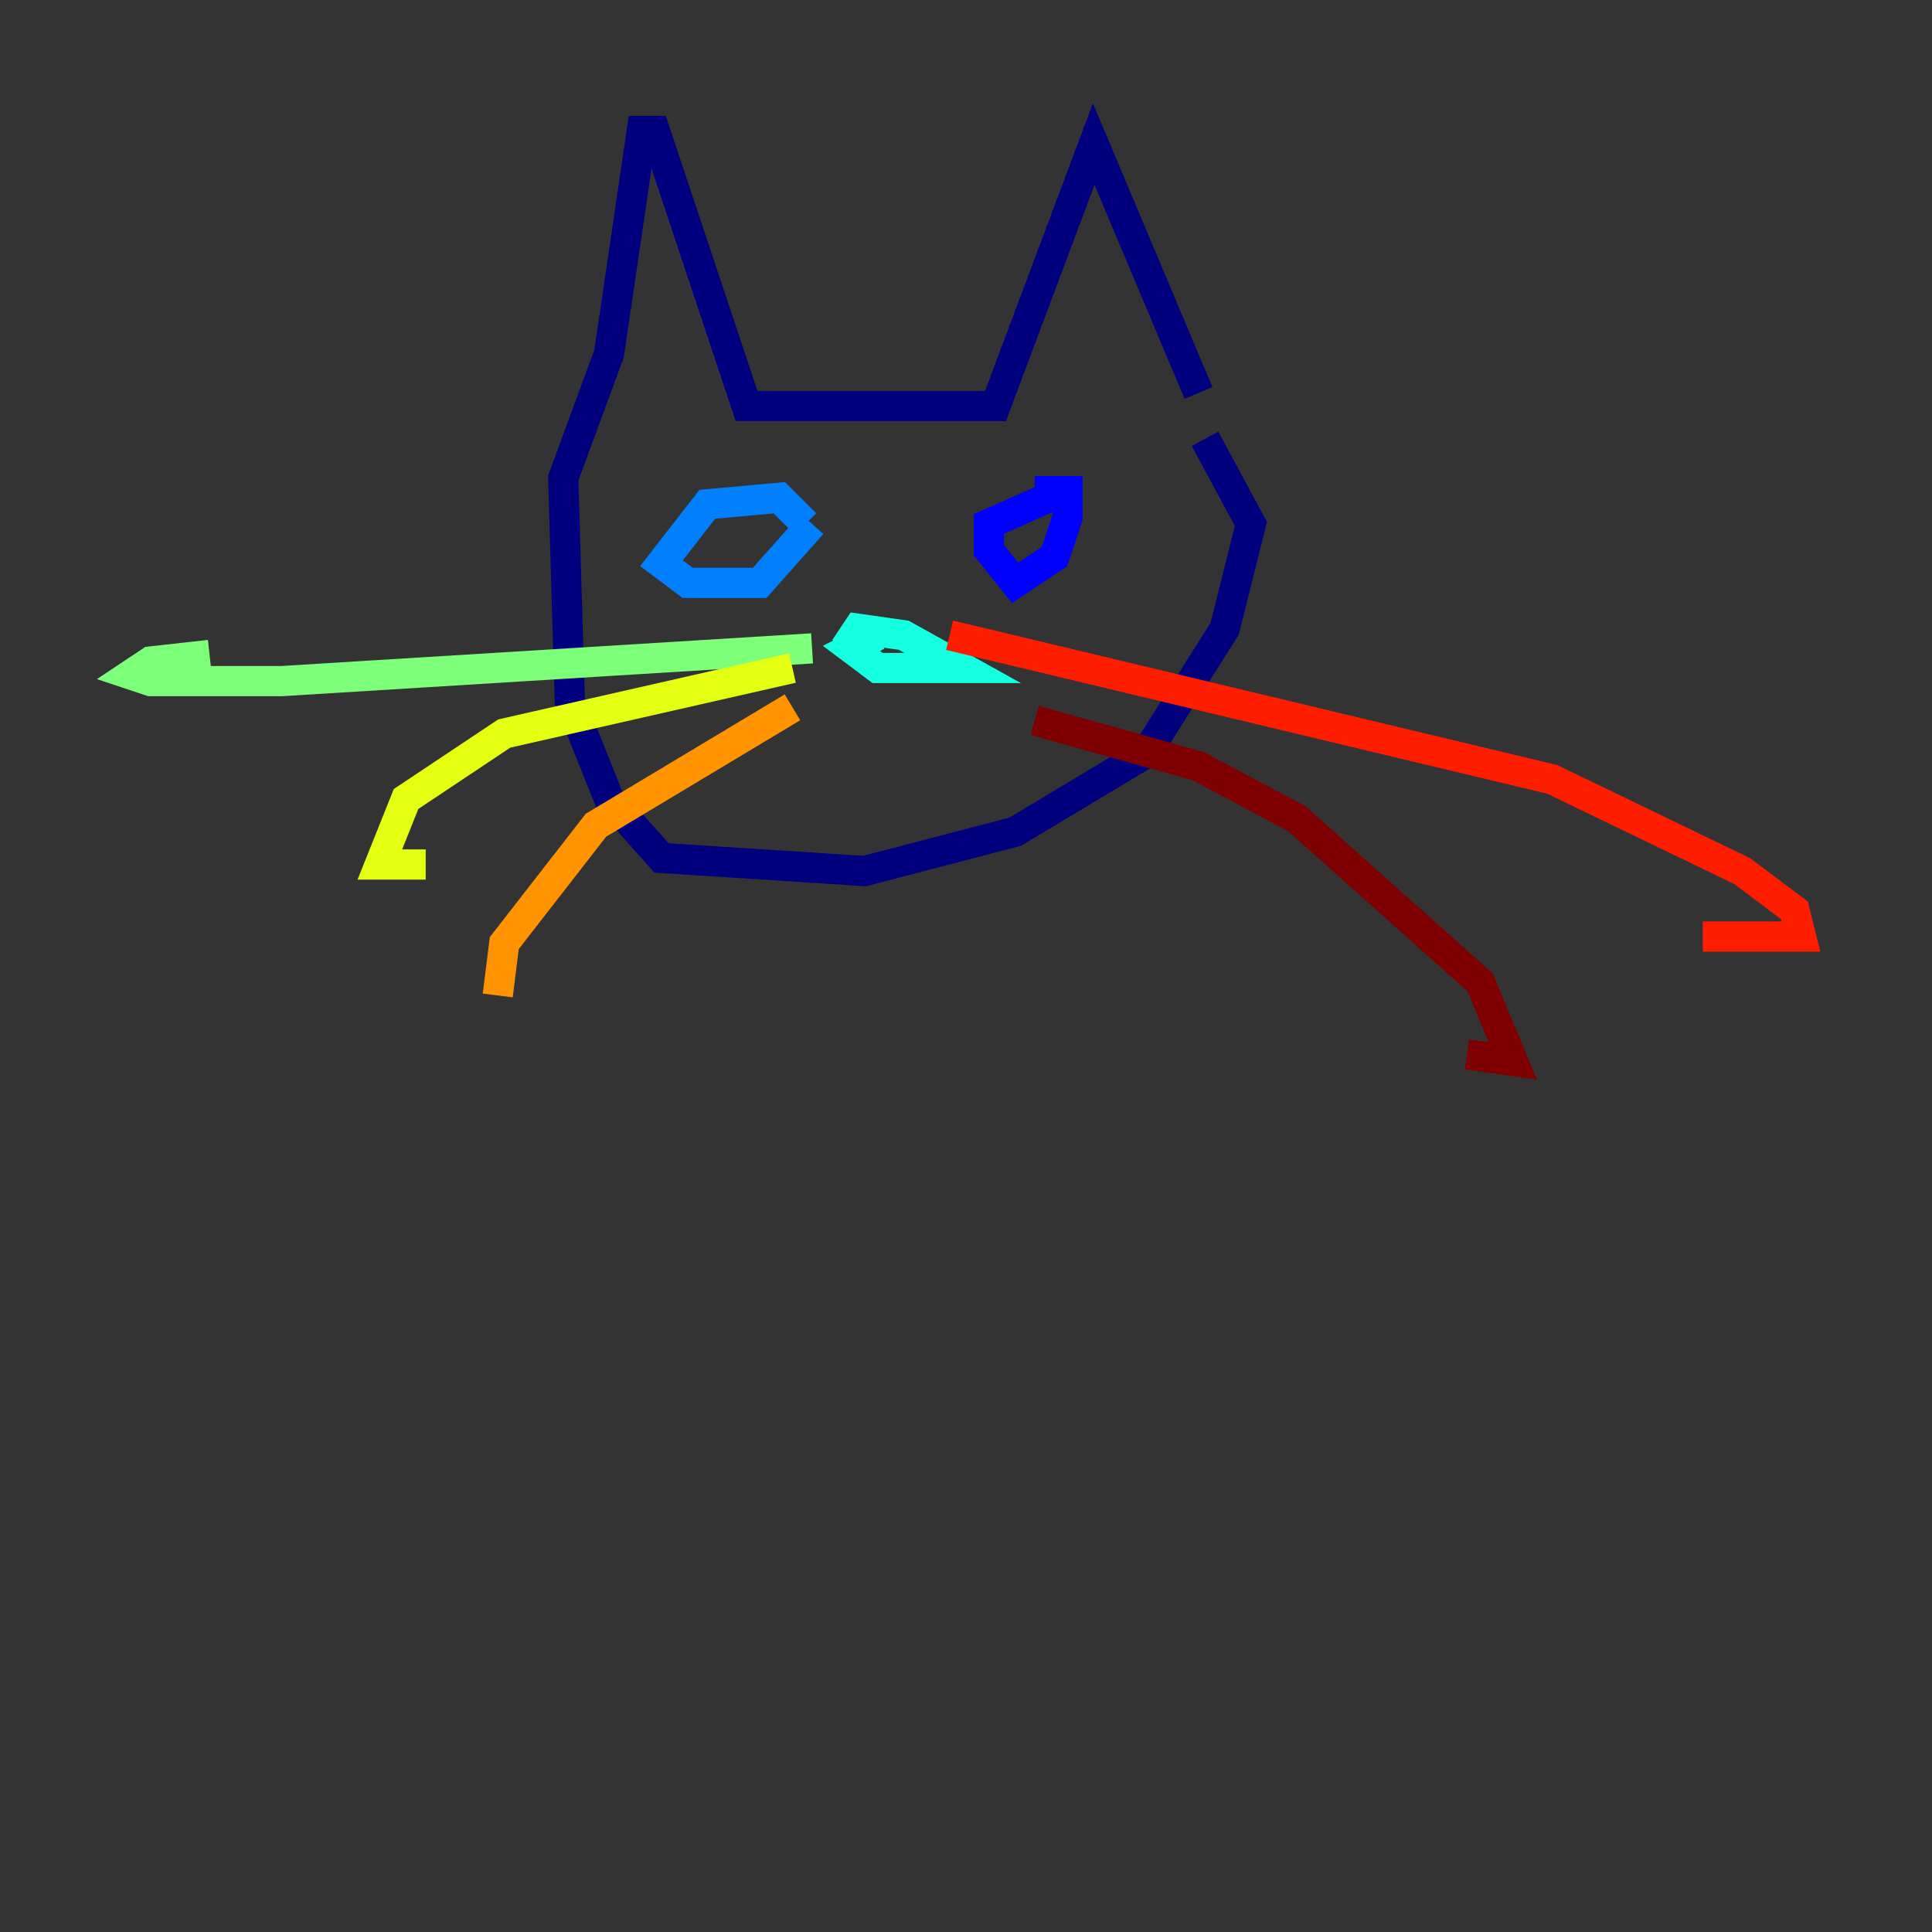 <?xml version="1.0" encoding="utf-8" ?>
<svg baseProfile="tiny" height="128" version="1.2" viewBox="0,0,128,128" width="128" xmlns="http://www.w3.org/2000/svg" xmlns:ev="http://www.w3.org/2001/xml-events" xmlns:xlink="http://www.w3.org/1999/xlink"><rect x="0" y="0" width="128" height="128" fill="#333333" stroke="none"/><defs /><polyline fill="none" points="79.403,26.034 72.461,9.546 65.953,26.902 49.464,26.902 43.39,8.678 42.522,8.678 40.352,23.43 37.315,31.675 37.749,46.427 40.352,52.936 43.824,56.841 57.275,57.709 67.254,55.105 75.932,49.898 81.139,41.654 82.875,34.712 79.837,29.071" stroke="#00007f" stroke-width="2" /><polyline fill="none" points="69.424,32.976 65.519,34.712 65.519,36.447 67.254,38.617 69.858,36.881 70.725,34.278 70.725,32.542 68.556,32.542" stroke="#0000ff" stroke-width="2" /><polyline fill="none" points="53.37,34.712 51.634,32.976 46.861,33.41 43.824,37.315 45.559,38.617 50.332,38.617 53.803,34.712" stroke="#0080ff" stroke-width="2" /><polyline fill="none" points="58.142,42.088 56.407,42.956 58.142,44.258 63.783,44.258 59.878,42.088 56.841,41.654 55.973,42.956" stroke="#15ffe1" stroke-width="2" /><polyline fill="none" points="53.803,42.956 18.658,45.125 9.98,45.125 8.678,44.691 9.98,43.824 13.885,43.39" stroke="#7cff79" stroke-width="2" /><polyline fill="none" points="52.502,44.258 33.41,48.597 26.902,52.936 25.166,57.275 28.203,57.275" stroke="#e4ff12" stroke-width="2" /><polyline fill="none" points="52.502,46.861 39.485,54.671 33.41,62.481 32.976,65.953" stroke="#ff9400" stroke-width="2" /><polyline fill="none" points="62.915,42.088 102.834,51.634 115.417,57.709 118.888,60.312 119.322,62.047 112.814,62.047" stroke="#ff1d00" stroke-width="2" /><polyline fill="none" points="68.556,47.729 79.403,50.766 85.912,54.237 98.061,65.085 100.231,70.291 97.193,69.858" stroke="#7f0000" stroke-width="2" /></svg>
